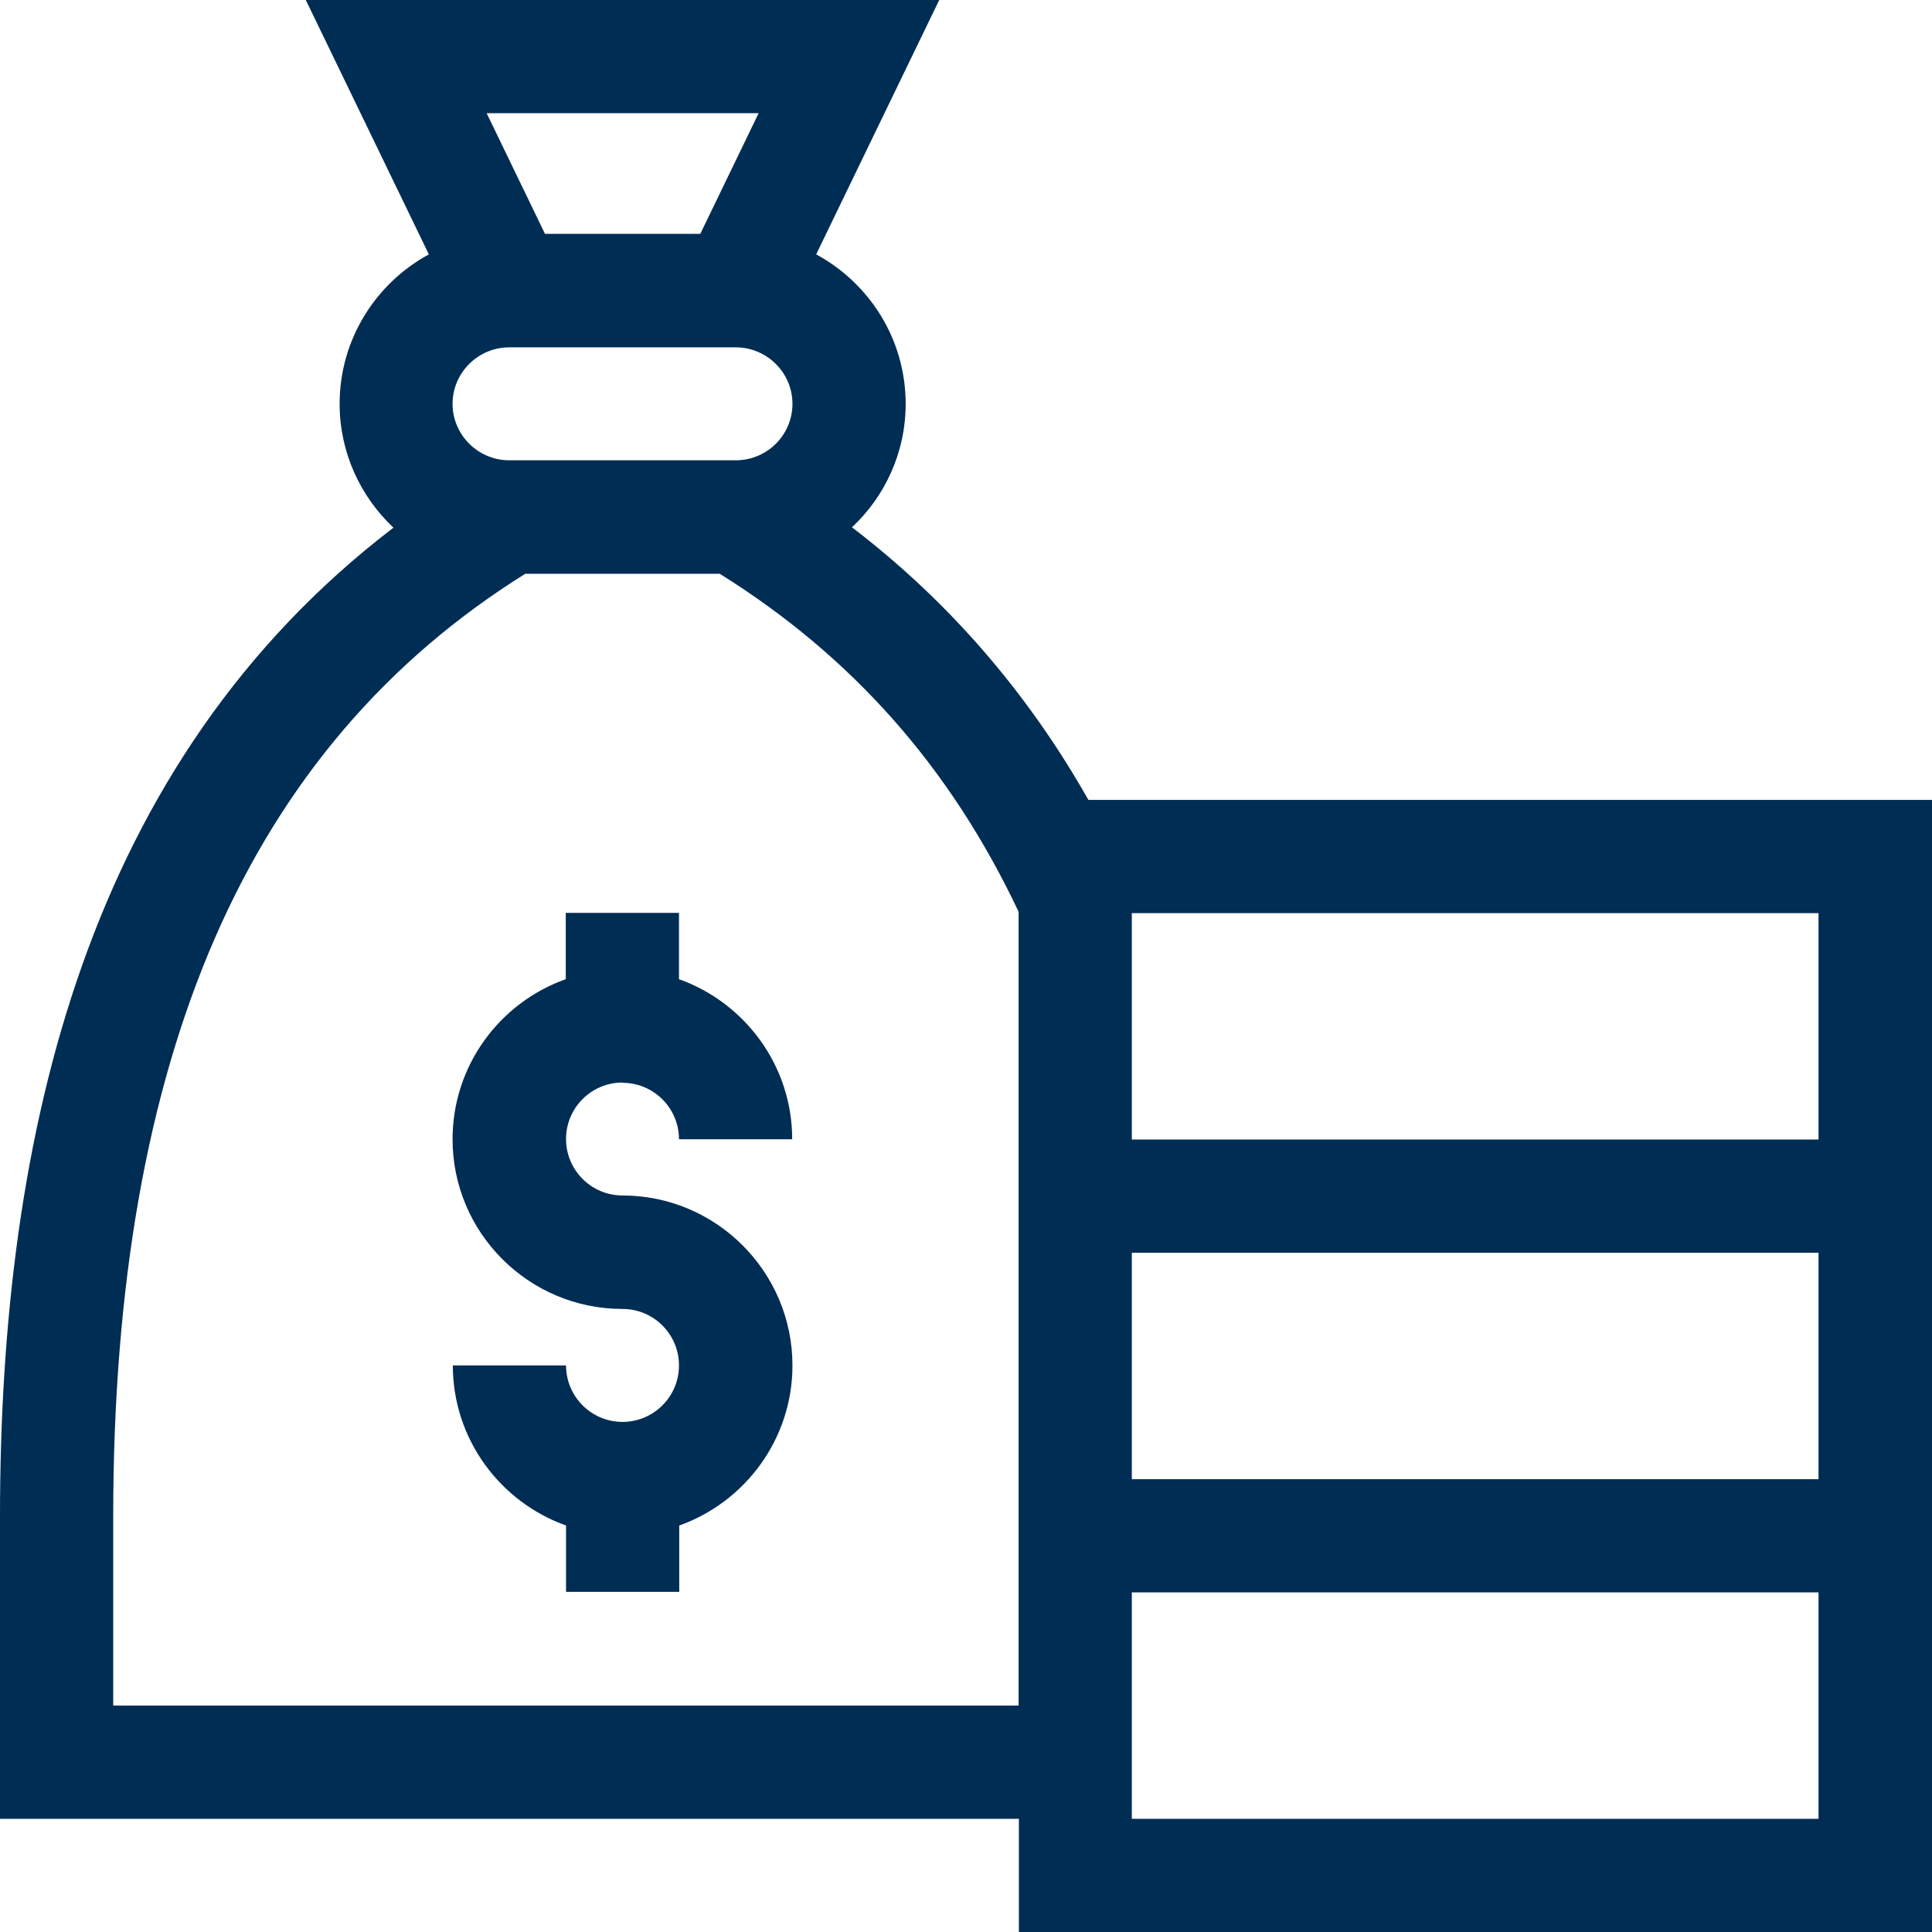 <?xml version="1.0" encoding="UTF-8"?>
<svg id="Capa_2" data-name="Capa 2" xmlns="http://www.w3.org/2000/svg" viewBox="0 0 72.53 72.53">
  <defs>
    <style>
      .cls-1 {
        fill: #002d54;
      }
    </style>
  </defs>
  <g id="Capa_1-2" data-name="Capa 1">
    <g>
      <path class="cls-1" d="m31.98,19.8c1.24-1.16,2.02-2.81,2.02-4.64,0-2.42-1.36-4.53-3.36-5.61L35.26,0H11.48l4.62,9.55c-1.99,1.08-3.35,3.19-3.35,5.61,0,1.83.78,3.48,2.02,4.65C3.29,28.59,0,42.49,0,56.94v11.34h38.25v4.25h34.28V30.03h-31.67c-2.28-4.03-5.25-7.46-8.87-10.23Zm-12.86-2.52c-1.17,0-2.13-.95-2.13-2.12s.96-2.12,2.13-2.12h8.5c1.17,0,2.13.95,2.13,2.12s-.95,2.12-2.13,2.12h-8.5Zm9.36-13.03l-2.19,4.53h-5.83l-2.19-4.53h10.22ZM4.25,64.03v-7.09c0-17.31,5.06-28.9,15.47-35.4h7.3c4.98,3.11,8.66,7.27,11.22,12.69v29.8H4.25Zm64.02,4.25h-25.78v-8.5h25.78v8.5Zm-25.78-12.75v-8.5h25.78v8.5h-25.78Zm25.78-21.25v8.5h-25.78v-8.5h25.78Z"/>
      <path class="cls-1" d="m23.37,40.65c1.17,0,2.12.95,2.12,2.12h4.25c0-2.77-1.78-5.13-4.25-6.01v-2.49h-4.25v2.49c-2.48.88-4.25,3.24-4.25,6.01,0,3.51,2.86,6.37,6.38,6.37,1.17,0,2.12.95,2.12,2.12s-.95,2.12-2.12,2.12-2.12-.95-2.12-2.12h-4.25c0,2.77,1.78,5.13,4.25,6.01v2.49h4.25v-2.49c2.47-.88,4.25-3.24,4.25-6.01,0-3.51-2.86-6.38-6.38-6.38-1.17,0-2.12-.95-2.12-2.12s.95-2.12,2.12-2.12Z"/>
    </g>
  </g>
</svg>